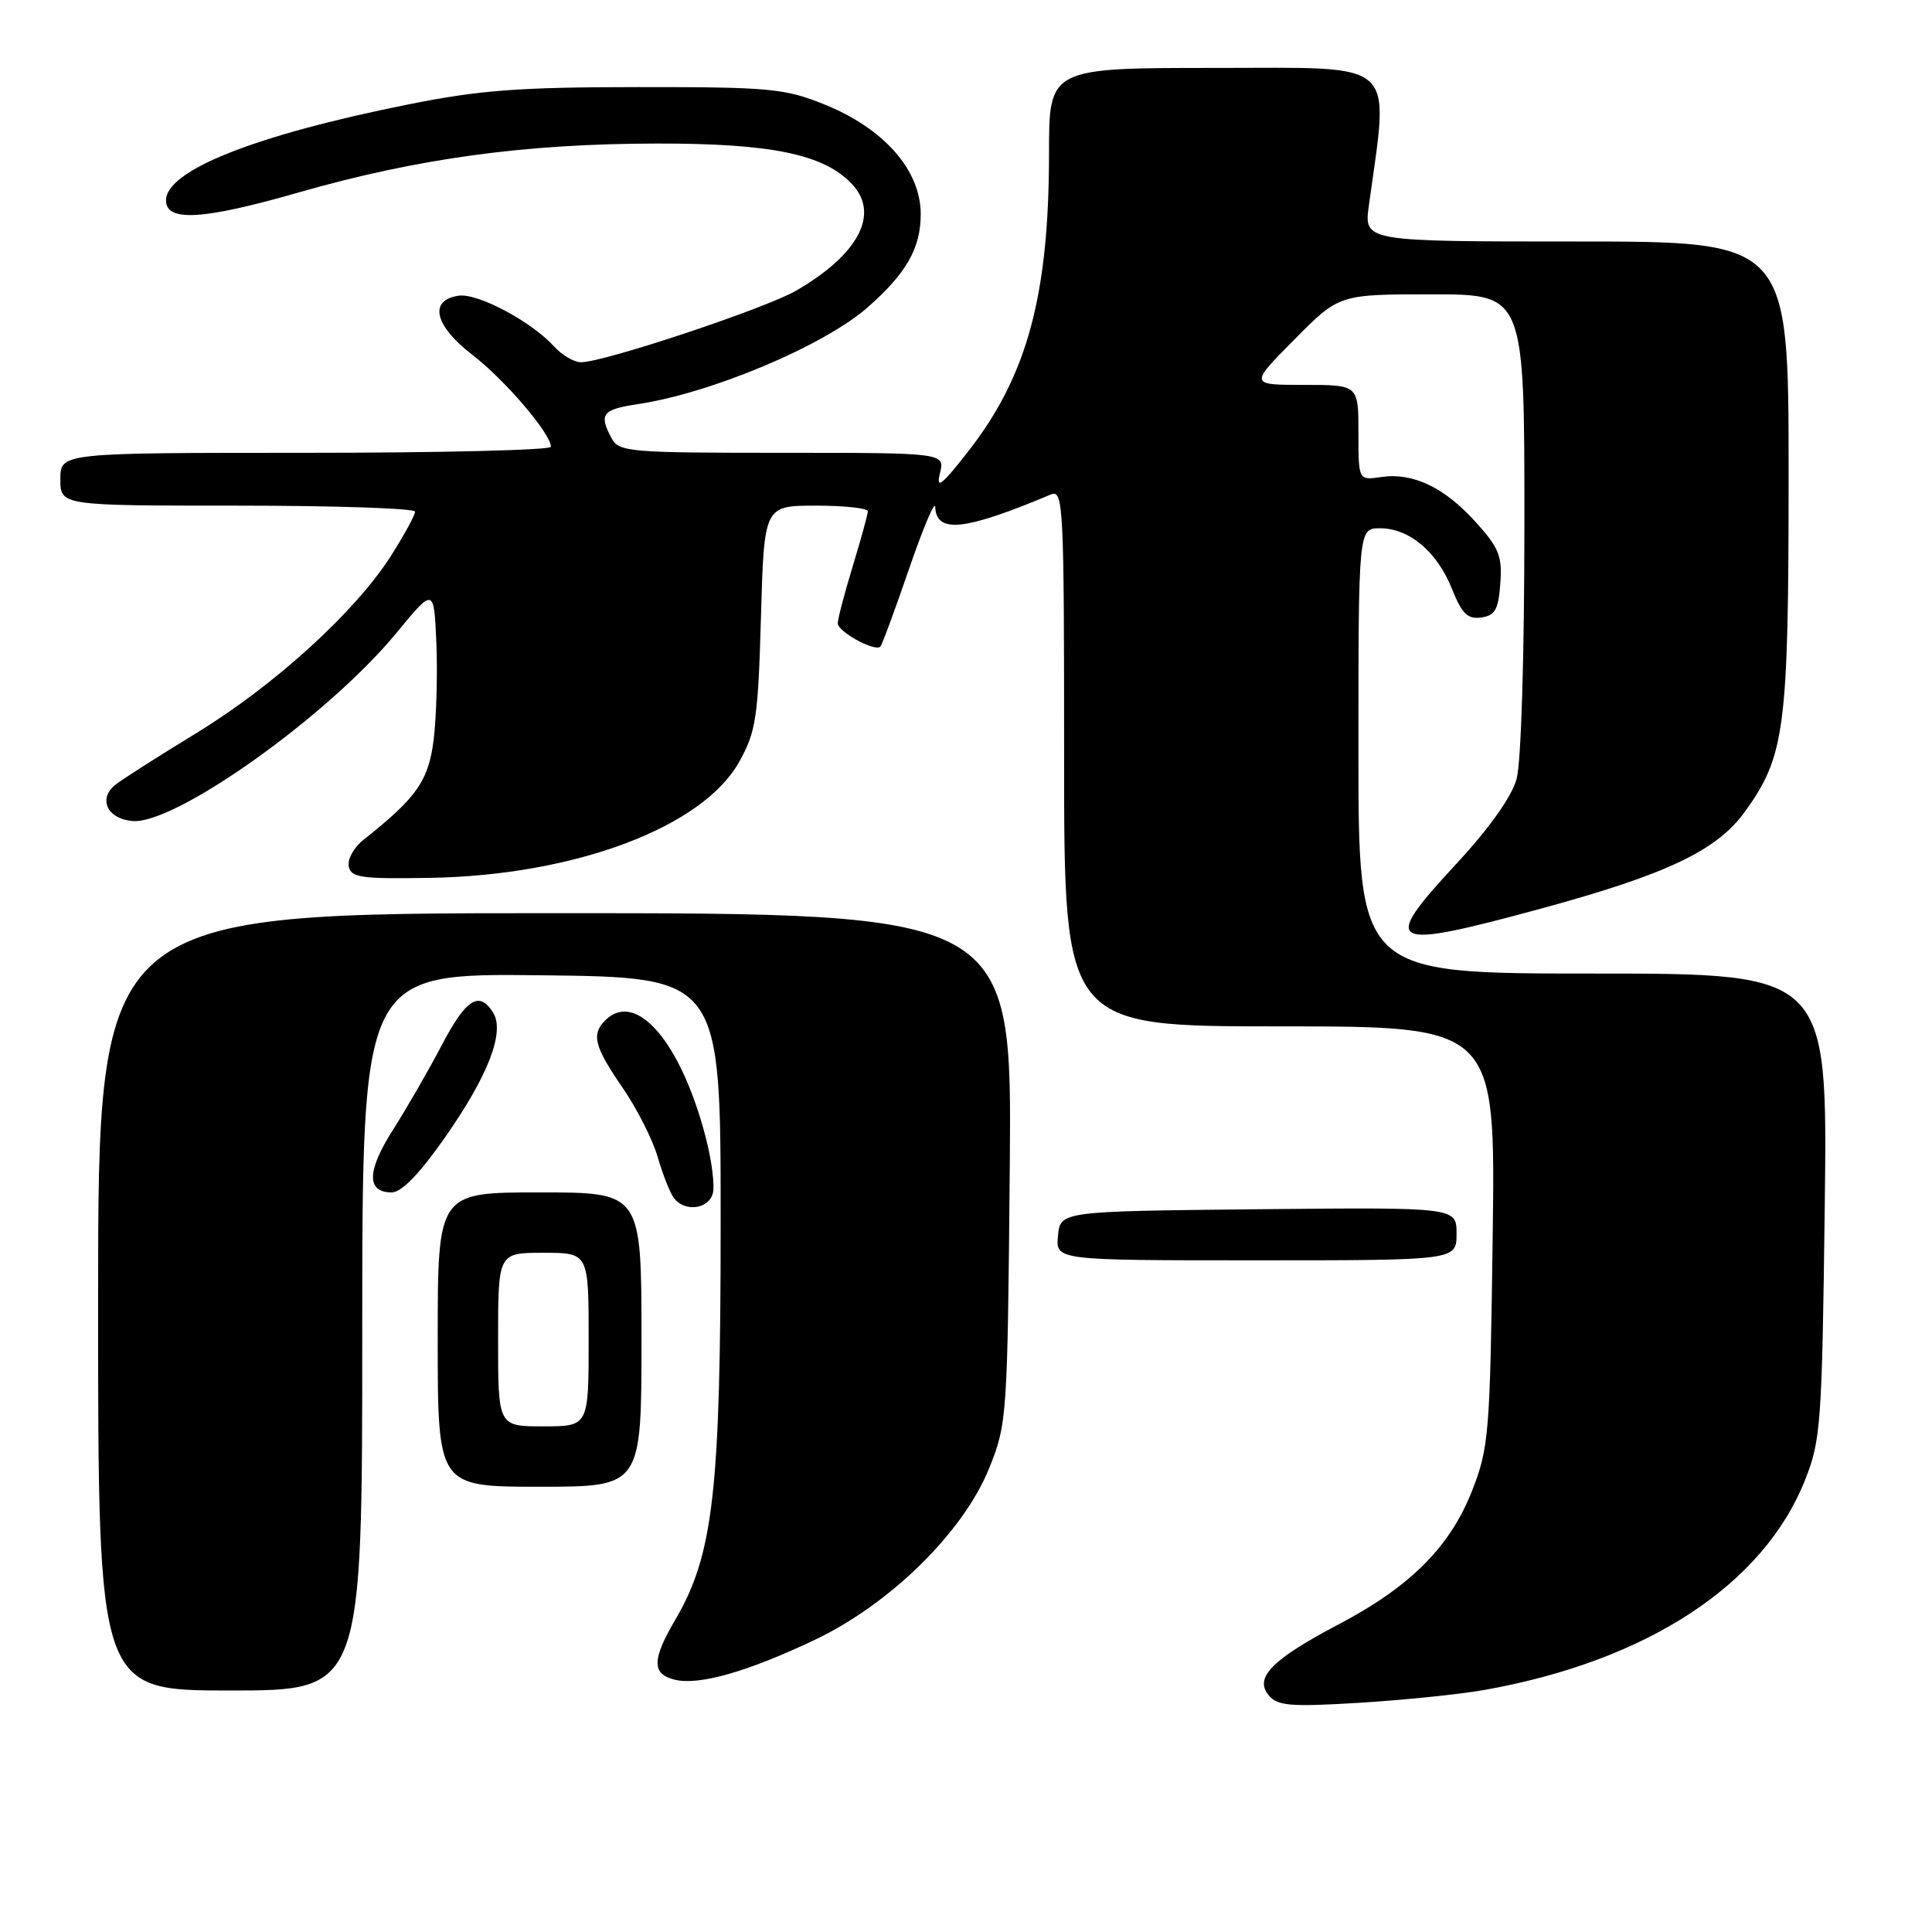 <?xml version="1.0" encoding="UTF-8" standalone="no"?>
<!DOCTYPE svg PUBLIC "-//W3C//DTD SVG 1.1//EN" "http://www.w3.org/Graphics/SVG/1.1/DTD/svg11.dtd" >
<svg xmlns="http://www.w3.org/2000/svg" xmlns:xlink="http://www.w3.org/1999/xlink" version="1.1" viewBox="0 0 256 256">
 <g >
 <path fill="currentColor"
d=" M 196.62 223.94 C 218.23 220.11 233.68 210.00 239.19 196.08 C 241.27 190.84 241.43 188.63 241.79 159.75 C 242.17 129.00 242.17 129.00 211.09 129.00 C 180.00 129.00 180.00 129.00 180.00 99.50 C 180.00 70.00 180.00 70.00 182.87 70.00 C 186.74 70.00 190.43 73.11 192.40 78.05 C 193.72 81.34 194.47 82.07 196.27 81.82 C 198.11 81.56 198.55 80.77 198.80 77.31 C 199.07 73.70 198.62 72.58 195.54 69.18 C 191.38 64.57 187.23 62.59 183.01 63.21 C 180.00 63.65 180.00 63.65 180.00 57.33 C 180.00 51.00 180.00 51.00 172.78 51.00 C 165.56 51.00 165.56 51.00 171.50 45.00 C 177.44 39.00 177.44 39.00 189.72 39.00 C 202.00 39.00 202.00 39.00 201.99 69.25 C 201.99 87.07 201.56 101.04 200.95 103.24 C 200.30 105.59 197.33 109.76 192.92 114.52 C 182.83 125.40 183.83 125.93 204.21 120.39 C 220.81 115.87 227.47 112.72 231.18 107.59 C 236.53 100.21 237.00 96.58 237.00 62.82 C 237.00 32.00 237.00 32.00 208.86 32.00 C 180.73 32.00 180.73 32.00 181.38 27.25 C 184.07 7.64 185.58 9.00 161.14 9.00 C 139.00 9.00 139.00 9.00 139.00 20.32 C 139.00 39.09 136.12 49.75 128.38 59.70 C 124.80 64.29 124.00 64.93 124.54 62.75 C 125.22 60.00 125.22 60.00 103.64 60.00 C 83.34 60.00 82.01 59.89 81.04 58.07 C 79.32 54.87 79.80 54.26 84.51 53.55 C 94.28 52.09 109.22 45.79 115.00 40.70 C 120.12 36.18 122.00 32.88 122.00 28.37 C 122.00 22.54 117.12 17.00 109.17 13.81 C 103.96 11.72 101.95 11.53 84.50 11.54 C 68.75 11.55 63.55 11.94 54.14 13.83 C 33.83 17.89 22.00 22.58 22.00 26.55 C 22.00 29.43 26.87 29.14 39.51 25.52 C 55.31 20.99 69.52 19.04 87.07 19.02 C 102.24 19.00 109.19 20.44 112.90 24.40 C 116.60 28.33 113.78 33.71 105.50 38.51 C 101.41 40.88 80.02 48.00 76.99 48.00 C 76.07 48.00 74.45 47.05 73.41 45.90 C 70.43 42.61 63.31 38.82 60.79 39.18 C 56.77 39.75 57.55 43.13 62.57 47.00 C 66.89 50.32 73.00 57.47 73.00 59.20 C 73.00 59.64 58.38 60.00 40.50 60.00 C 8.00 60.00 8.00 60.00 8.00 63.50 C 8.00 67.00 8.00 67.00 31.50 67.00 C 44.43 67.00 55.00 67.36 55.00 67.80 C 55.00 68.25 53.59 70.83 51.87 73.55 C 47.17 81.00 36.39 90.82 25.89 97.22 C 20.72 100.37 15.91 103.45 15.19 104.06 C 13.01 105.94 14.24 108.47 17.51 108.79 C 23.13 109.34 43.45 94.89 52.50 83.90 C 57.50 77.83 57.50 77.83 57.82 85.17 C 57.99 89.20 57.83 94.95 57.47 97.95 C 56.80 103.44 55.24 105.68 48.14 111.30 C 46.89 112.28 46.02 113.86 46.21 114.80 C 46.51 116.29 47.87 116.48 57.03 116.32 C 76.17 115.99 93.12 109.62 97.95 100.94 C 100.18 96.95 100.45 95.14 100.83 81.77 C 101.25 67.00 101.25 67.00 108.12 67.00 C 111.91 67.00 115.00 67.34 114.99 67.75 C 114.99 68.16 114.09 71.42 113.00 75.00 C 111.91 78.58 111.01 81.99 111.01 82.59 C 111.00 83.70 115.93 86.40 116.65 85.68 C 116.87 85.46 118.58 80.84 120.45 75.39 C 122.32 69.95 123.88 66.26 123.92 67.18 C 124.08 70.73 127.80 70.33 139.25 65.52 C 140.90 64.83 141.00 66.87 141.00 100.39 C 141.00 136.00 141.00 136.00 169.58 136.00 C 198.16 136.00 198.16 136.00 197.79 163.75 C 197.44 190.01 197.29 191.82 195.07 197.50 C 192.17 204.93 186.88 210.24 177.44 215.20 C 168.58 219.86 166.16 222.29 168.10 224.62 C 169.28 226.05 170.92 226.18 180.10 225.63 C 185.95 225.27 193.39 224.51 196.62 223.94 Z  M 48.00 176.48 C 48.00 128.96 48.00 128.96 71.75 129.23 C 95.50 129.50 95.50 129.50 95.49 162.00 C 95.49 197.63 94.53 206.01 89.48 214.62 C 86.38 219.91 86.35 221.80 89.37 222.56 C 92.59 223.37 99.04 221.53 108.00 217.27 C 118.03 212.49 127.70 202.95 131.09 194.50 C 133.44 188.64 133.50 187.72 133.80 154.75 C 134.10 121.00 134.10 121.00 73.55 121.00 C 13.00 121.00 13.00 121.00 13.00 172.50 C 13.00 224.00 13.00 224.00 30.50 224.00 C 48.00 224.00 48.00 224.00 48.00 176.48 Z  M 85.00 177.50 C 85.00 158.00 85.00 158.00 71.50 158.00 C 58.00 158.00 58.00 158.00 58.00 177.50 C 58.00 197.00 58.00 197.00 71.50 197.00 C 85.00 197.00 85.00 197.00 85.00 177.50 Z  M 193.00 163.48 C 193.00 159.97 193.00 159.97 166.75 160.23 C 140.50 160.50 140.50 160.50 140.19 163.75 C 139.87 167.00 139.87 167.00 166.44 167.00 C 193.00 167.00 193.00 167.00 193.00 163.48 Z  M 94.43 158.21 C 94.75 157.23 94.33 153.83 93.50 150.66 C 90.22 138.07 84.26 131.14 80.20 135.20 C 78.33 137.07 78.74 138.66 82.49 144.12 C 84.41 146.91 86.51 151.06 87.16 153.35 C 87.82 155.63 88.78 158.06 89.30 158.75 C 90.69 160.59 93.78 160.27 94.43 158.21 Z  M 58.94 150.75 C 64.71 142.51 66.94 136.72 65.33 134.16 C 63.49 131.24 61.75 132.35 58.53 138.50 C 56.80 141.80 53.90 146.84 52.07 149.71 C 48.60 155.16 48.54 158.00 51.90 158.00 C 53.20 158.00 55.57 155.56 58.94 150.75 Z  M 66.00 177.50 C 66.00 166.00 66.00 166.00 72.00 166.00 C 78.00 166.00 78.00 166.00 78.00 177.50 C 78.00 189.00 78.00 189.00 72.00 189.00 C 66.00 189.00 66.00 189.00 66.00 177.50 Z "/>
</g>
</svg>